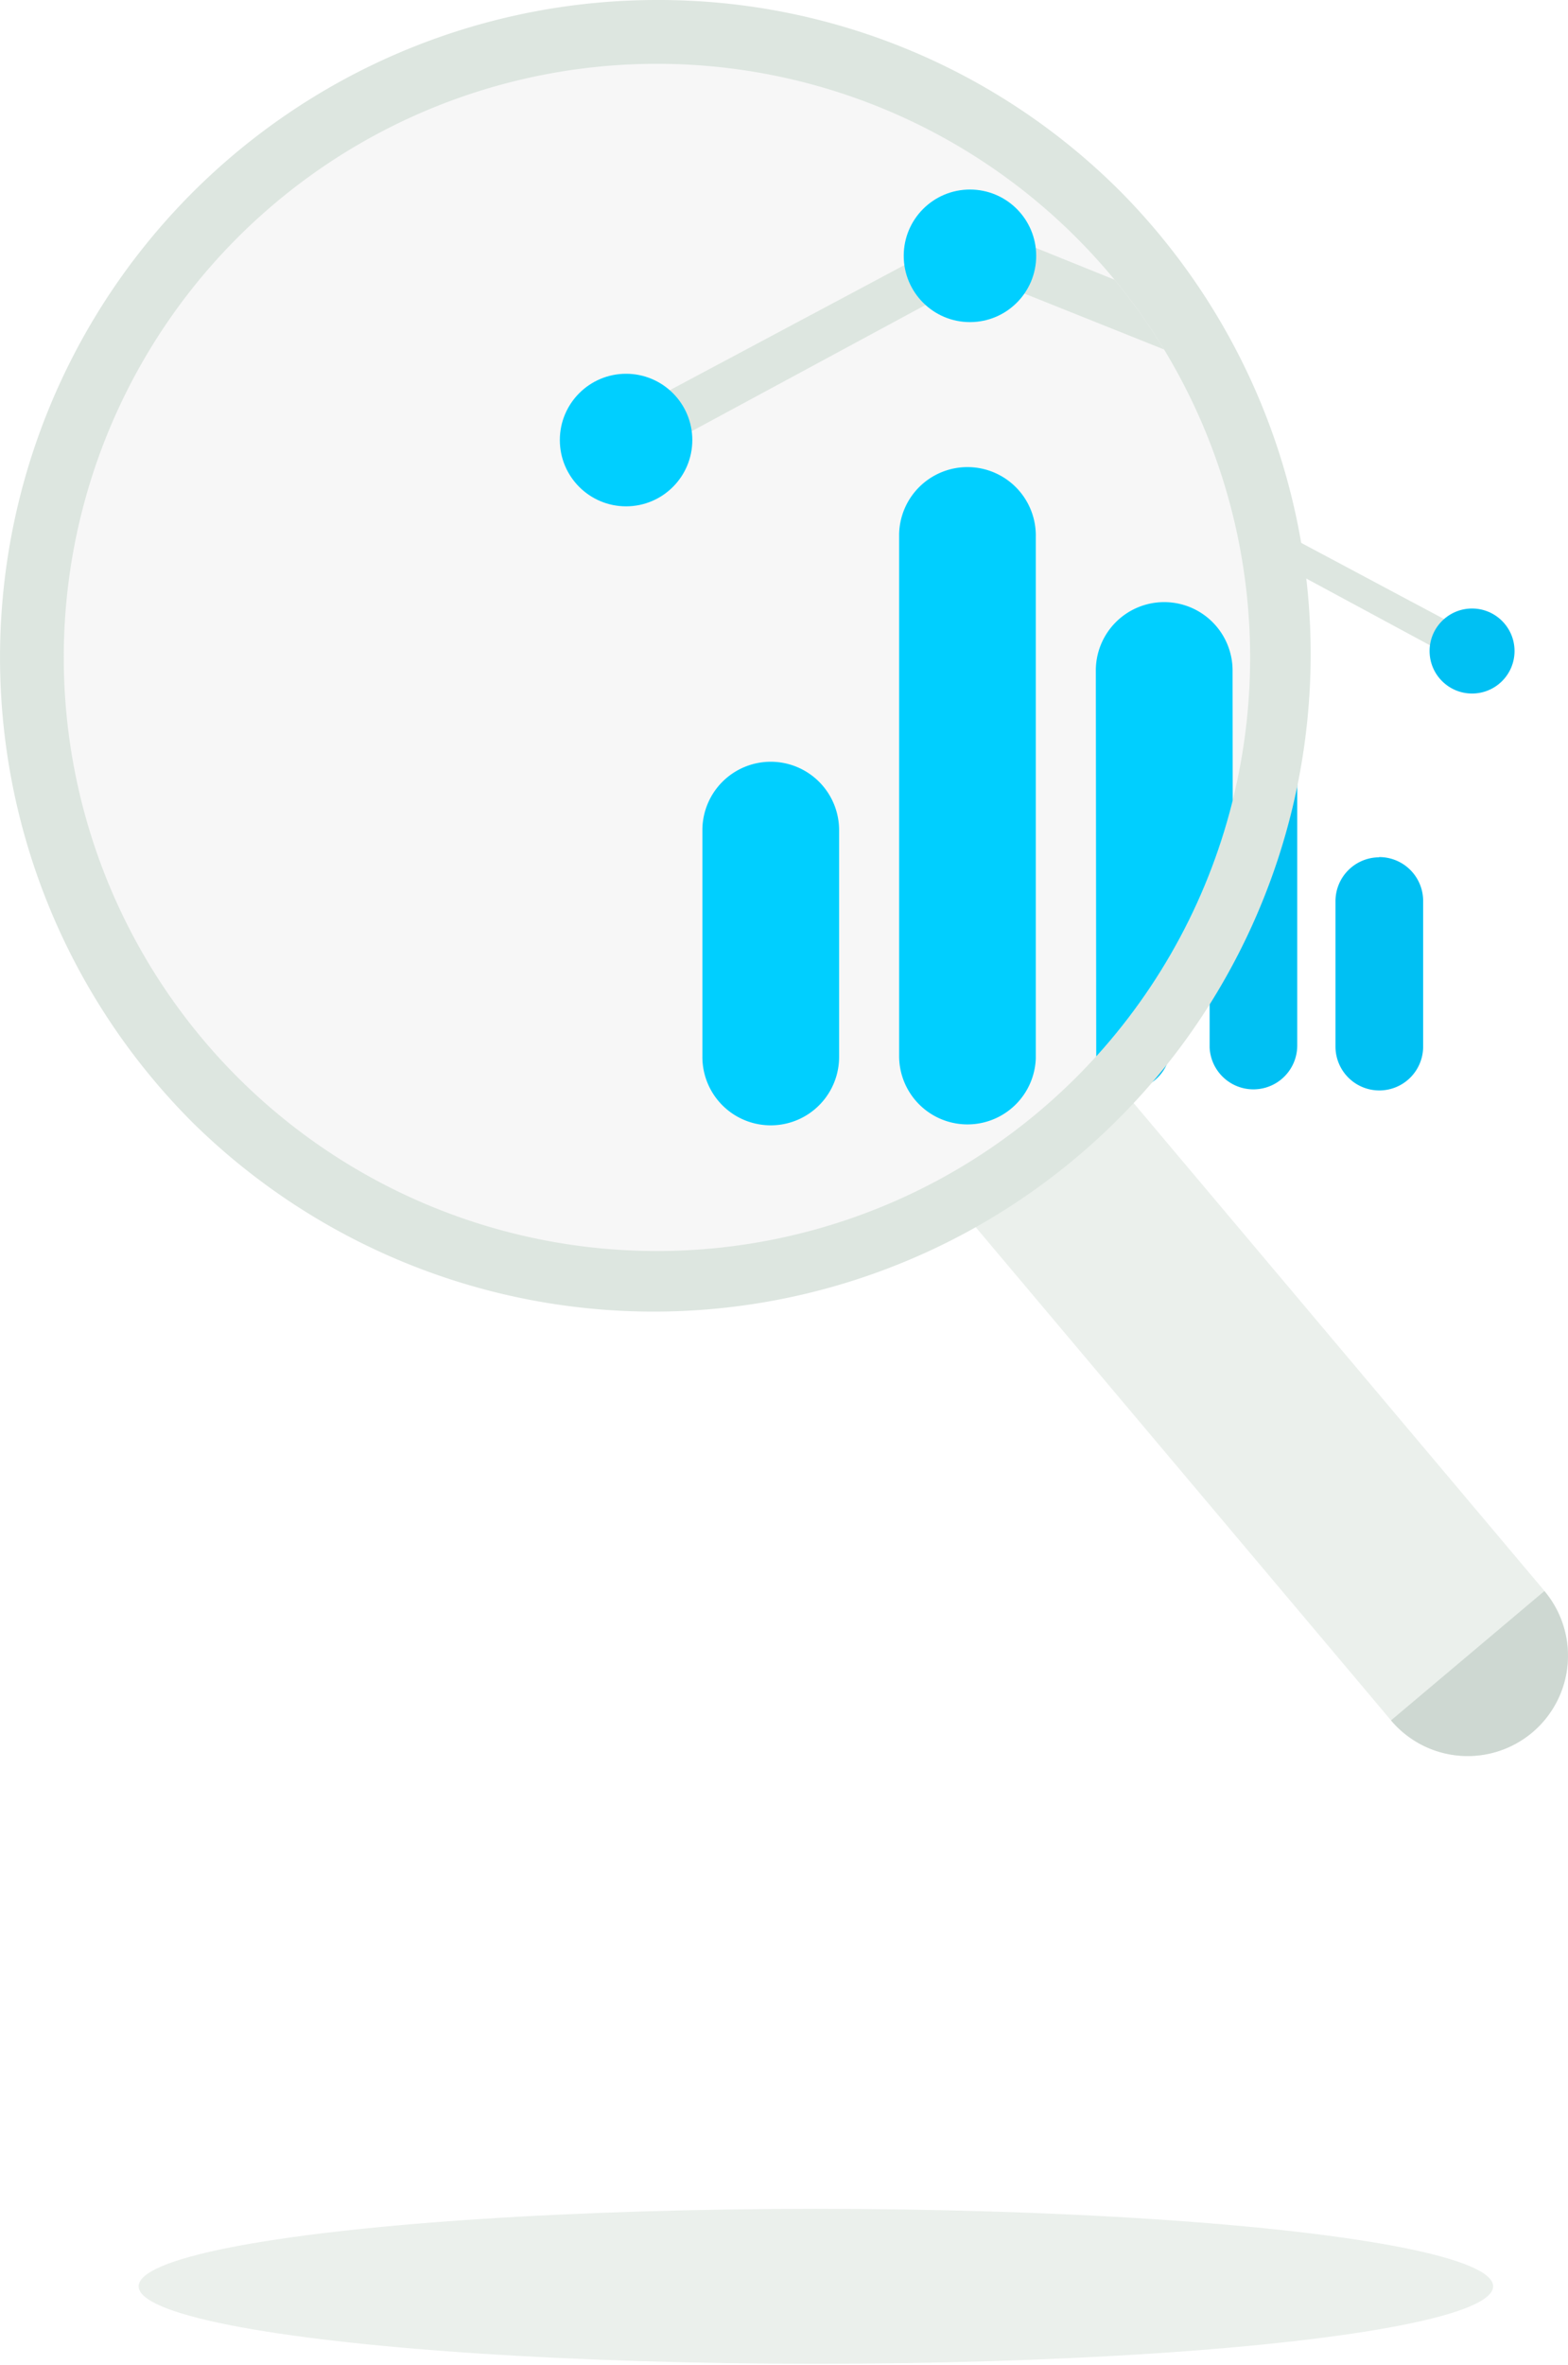 <svg xmlns="http://www.w3.org/2000/svg" xmlns:xlink="http://www.w3.org/1999/xlink" viewBox="0 0 348.45 525.19">
  <defs>
    <style>.cls-1 {
      fill: none;
    }

    .review .cls-2 {
      isolation: isolate;
    }

    .review .cls-3, .review .cls-6, .review .cls-9 {
      fill: #dde6e0;
    }

    .review .cls-3 {
      opacity: 0.6;
    }

    .review .cls-3, .review .cls-6 {
      mix-blend-mode: multiply;
    }

    .review .cls-4 {
      fill: #ced8d2;
    }

    .review .cls-5 {
      mix-blend-mode: darken;
    }

    .review .cls-7 {
      fill: #00c0f3;
    }

    .review .cls-8 {
      fill: #f7f7f7;
    }

    .review .cls-10 {
      clip-path: url(#clip-path);
    }

    .review .cls-11 {
      fill: #00cfff;
    }</style>
    <clipPath id="clip-path">
      <circle class="cls-1" cx="146" cy="146" r="131.82"/>
    </clipPath>
  </defs>
  <title>iconsGrid</title>
  <g class="review cls-2">
    <g id="Layer_1" data-name="Layer 1">
      <path class="cls-3"
            d="M267.22,235.46h37.61a3.48,3.48,0,0,1,3.48,3.48V382.32A22.29,22.29,0,0,1,286,404.61h0a22.29,22.29,0,0,1-22.29-22.29V238.94A3.48,3.48,0,0,1,267.22,235.46Z"
            transform="translate(-138.92 259.59) rotate(-40.12)"/>
      <path class="cls-4" d="M343.2,353.32a22.29,22.29,0,0,1-2.68,31.4h0a22.29,22.29,0,0,1-31.4-2.68"/>
      <g class="cls-5">
        <polyline class="cls-6"
                  points="327 140.72 276.8 113.97 234.34 131.11 232.44 131.11 232.44 137.96 234.77 137.96 276.75 121.17 327.26 148.42"/>
      </g>
      <circle class="cls-7" cx="278.13" cy="118.34" r="9.44"/>
      <circle class="cls-7" cx="237.22" cy="133.62" r="9.44"/>
      <circle class="cls-7" cx="327.13" cy="144.57" r="9.44"/>
      <path class="cls-7"
            d="M250.53,167.64a9.74,9.74,0,0,1,9.67,9.81l-0.06,55a9.74,9.74,0,0,1-19.48-.14l0.06-55a9.74,9.74,0,0,1,9.81-9.67"/>
      <path class="cls-7"
            d="M278.28,148.42a9.74,9.74,0,0,1,10,9.53v74.24a9.74,9.74,0,0,1-19.47.42V158.37a9.74,9.74,0,0,1,9.52-9.95"/>
      <path class="cls-7"
            d="M306.45,190.38a9.74,9.74,0,0,0-9.67,9.81v32.29a9.74,9.74,0,0,0,19.48-.14V200a9.74,9.74,0,0,0-9.81-9.67"/>
      <path class="cls-8"
            d="M146,284.9C69.4,284.9,7.09,222.59,7.09,146S69.4,7.09,146,7.09,284.9,69.4,284.9,146,222.59,284.9,146,284.9Z"/>
      <path class="cls-9"
            d="M146,14.17A131.82,131.82,0,1,1,14.17,146,131.82,131.82,0,0,1,146,14.17M146,0A146,146,0,0,0,42.76,249.23,146,146,0,0,0,249.23,42.76,145,145,0,0,0,146,0h0Z"/>
      <g class="cls-10">
        <g class="cls-5">
          <polyline class="cls-6"
                    points="139.33 91.72 217.64 49.99 283.86 76.72 286.83 76.72 286.83 87.41 283.19 87.41 217.72 61.22 138.94 103.73"/>
        </g>
        <circle class="cls-11" cx="215.55" cy="56.81" r="14.72"/>
        <circle class="cls-11" cx="279.36" cy="80.64" r="14.72"/>
        <circle class="cls-11" cx="139.13" cy="97.72" r="14.72"/>
        <path class="cls-11"
              d="M258.6,133.71A15.19,15.19,0,0,0,243.52,149l0.09,85.81A15.19,15.19,0,0,0,274,234.6l-0.09-85.81a15.19,15.19,0,0,0-15.3-15.08"/>
        <path class="cls-11"
              d="M215.33,103.73a15.19,15.19,0,0,0-15.52,14.86V234.38a15.19,15.19,0,0,0,30.37.66V119.25a15.19,15.19,0,0,0-14.86-15.52"/>
        <path class="cls-11"
              d="M171.39,169.16a15.19,15.19,0,0,1,15.08,15.3v50.36a15.19,15.19,0,0,1-30.38-.22V184.24a15.19,15.19,0,0,1,15.3-15.08"/>
      </g>
      <ellipse class="cls-3" cx="181.31" cy="507.71" rx="150.5" ry="17.2"/>
    </g>
  </g>
</svg>
